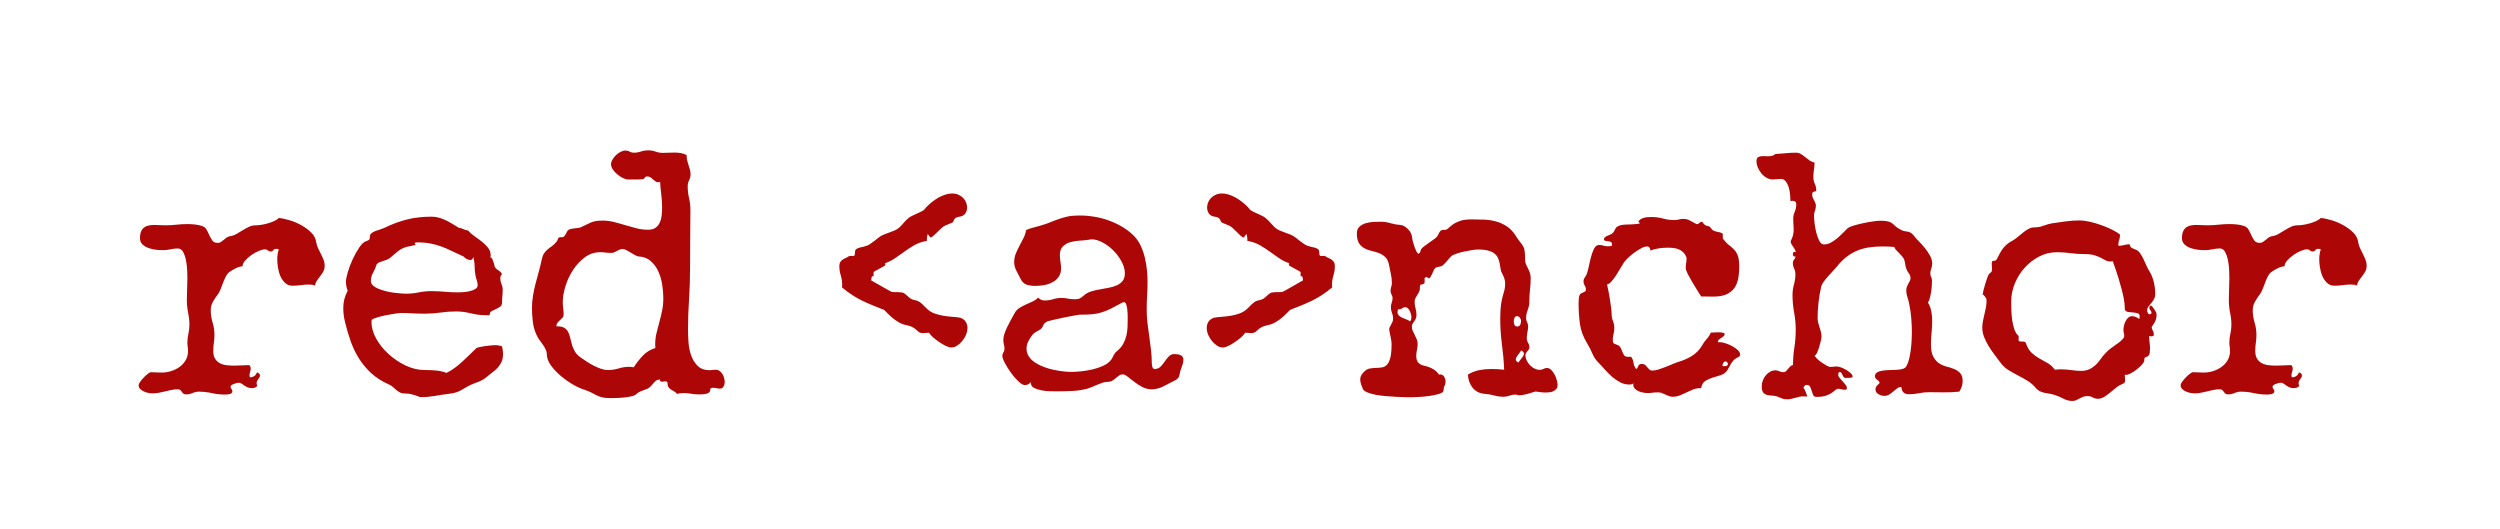 <svg version="1.1" viewBox="0.0 0.0 961.625 203.504" fill="none" stroke="none" stroke-linecap="square" stroke-miterlimit="10" xmlns:xlink="http://www.w3.org/1999/xlink" xmlns="http://www.w3.org/2000/svg"><clipPath id="p.0"><path d="m0 0l961.625 0l0 203.504l-961.625 0l0 -203.504z" clip-rule="nonzero"/></clipPath><g clip-path="url(#p.0)"><path fill="#000000" fill-opacity="0.0" d="m0 0l961.625 0l0 203.504l-961.625 0z" fill-rule="evenodd"/><path fill="#000000" fill-opacity="0.0" d="m0 0l961.638 0l0 203.496l-961.638 0z" fill-rule="evenodd"/><path fill="#ad0606" d="m124.879 102.217q0 1.312 -0.531 2.219q-0.516 0.906 -1.141 1.734q-0.609 0.812 -1.234 1.656q-0.609 0.844 -0.812 2.016q-0.578 -0.266 -1.203 -0.328q-0.609 -0.062 -1.266 -0.062q-1.562 0 -3.094 0.234q-1.531 0.219 -3.031 0.219q-1.75 0 -2.891 -1.062q-1.141 -1.078 -1.828 -2.641q-0.672 -1.562 -0.938 -3.359q-0.266 -1.797 -0.266 -3.219q0 -1.828 0.594 -3.719q-0.531 -0.188 -0.922 -0.188q-0.844 0 -1.203 0.516q-0.359 0.516 -1.0 0.516q-0.594 0 -1.047 -0.422q-0.453 -0.422 -1.109 -0.422q-0.969 0 -2.438 0.625q-1.469 0.609 -2.844 1.594q-1.359 0.969 -2.375 2.109q-1.0 1.141 -1.0 2.188q-1.359 0.125 -2.578 0.75q-1.203 0.609 -2.297 1.328q-0.859 0.531 -1.453 1.641q-0.578 1.094 -1.062 2.375q-0.484 1.266 -0.984 2.562q-0.484 1.297 -1.125 2.156q-1.109 1.422 -1.922 2.891q-0.812 1.469 -0.812 3.281q0 2.281 0.703 4.625q0.719 2.344 0.719 4.75q0 1.562 -0.234 3.125q-0.219 1.562 -0.219 3.062q0 1.828 0.656 2.938q0.656 1.109 1.75 1.734q1.109 0.609 2.547 0.812q1.438 0.188 2.922 0.188q1.641 0 3.156 -0.094q1.531 -0.109 2.844 -0.109q0.453 0.531 0.516 0.984q0.062 0.453 -0.031 0.938q-0.094 0.484 -0.266 0.984q-0.156 0.484 -0.156 1.141q0 0.25 0.125 0.641q0.984 0 1.688 -0.453q0.719 -0.453 1.047 -1.438q0.453 0.141 0.812 0.406q0.359 0.25 0.359 0.766q0 0.391 -0.203 0.75q-0.188 0.359 -0.453 0.688q-0.25 0.328 -0.453 0.688q-0.188 0.359 -0.188 0.812q0 0.266 0.062 0.562q0.062 0.281 0.203 0.484q-0.328 0.516 -0.922 0.719q-0.578 0.188 -1.172 0.188q-1.031 0 -1.719 -0.328q-0.688 -0.328 -1.25 -0.719q-0.547 -0.391 -1.0 -0.703q-0.453 -0.328 -1.109 -0.328q-0.25 0 -0.781 0.125q-0.516 0.125 -1.047 0.328q-0.516 0.188 -0.906 0.484q-0.391 0.297 -0.391 0.547q0 0.531 0.359 0.922q0.359 0.391 0.359 0.906q0 0.453 -0.328 0.703q-0.328 0.266 -0.781 0.359q-0.453 0.109 -0.938 0.141q-0.484 0.031 -0.812 0.031q-2.547 0 -5.062 -0.562q-2.5 -0.547 -5.031 -0.547q-1.172 0 -2.344 0.516q-1.172 0.531 -2.469 0.531q-0.719 0 -1.078 -0.297q-0.359 -0.297 -0.625 -0.688q-0.25 -0.391 -0.578 -0.688q-0.328 -0.281 -0.984 -0.281q-1.234 0 -2.438 0.25q-1.203 0.266 -2.406 0.562q-1.203 0.297 -2.406 0.516q-1.203 0.234 -2.453 0.234q-0.641 0 -1.562 -0.172q-0.906 -0.156 -1.75 -0.547q-0.844 -0.391 -1.438 -0.969q-0.578 -0.594 -0.578 -1.438q0 -0.516 0.609 -1.359q0.625 -0.859 1.406 -1.672q0.781 -0.812 1.562 -1.391q0.781 -0.594 1.172 -0.594q1.047 0 2.047 0.078q1.016 0.062 2.125 0.062q1.75 0 3.531 -0.547q1.797 -0.562 3.266 -1.609q1.469 -1.047 2.375 -2.609q0.906 -1.562 0.906 -3.516q0 -0.844 -0.125 -1.656q-0.125 -0.812 -0.125 -1.656q0 -1.688 0.391 -3.375q0.391 -1.703 0.391 -3.391q0 -2.281 -0.5 -4.656q-0.484 -2.375 -0.484 -4.797q0 -2.141 0.094 -4.25q0.109 -2.125 0.109 -4.266q0 -0.984 -0.078 -2.875q-0.062 -1.891 -0.422 -3.766q-0.344 -1.891 -1.094 -3.328q-0.75 -1.438 -2.062 -1.438q-1.422 0 -2.859 0.328q-1.438 0.328 -2.922 0.328q-1.109 0 -2.609 -0.156q-1.5 -0.172 -2.875 -0.656q-1.359 -0.484 -2.344 -1.391q-0.969 -0.922 -0.969 -2.422q0 -1.625 0.453 -2.625q0.453 -1.016 1.203 -1.531q0.75 -0.531 1.75 -0.719q1.016 -0.203 2.188 -0.203q1.047 0 2.156 0.078q1.109 0.062 2.141 0.062q2.094 0 4.141 -0.234q2.047 -0.234 4.141 -0.234q1.422 0 2.859 0.141q1.438 0.125 2.797 0.578q1.234 0.391 1.812 1.469q0.594 1.078 1.078 2.188q0.5 1.094 1.141 1.984q0.656 0.875 2.094 0.875q0.641 0 1.188 -0.359q0.562 -0.359 1.078 -0.812q0.531 -0.453 1.047 -0.844q0.531 -0.391 1.234 -0.531q1.438 -0.188 2.641 -0.906q1.203 -0.719 2.375 -1.422q1.172 -0.719 2.375 -1.297q1.203 -0.594 2.641 -0.594q0.844 0 2.109 -0.188q1.281 -0.203 2.547 -0.562q1.266 -0.359 2.406 -0.875q1.141 -0.531 1.797 -1.188q1.75 0.141 4.125 0.859q2.375 0.703 4.547 1.922q2.188 1.203 3.812 2.828q1.641 1.625 1.891 3.641q0.203 1.234 0.719 2.344q0.531 1.109 1.078 2.188q0.547 1.062 1.0 2.203q0.469 1.141 0.469 2.375zm68.617 33.922q0 1.766 -0.562 3.0q-0.547 1.234 -1.422 2.219q-0.875 0.969 -2.016 1.812q-1.141 0.844 -2.312 1.828q-0.922 0.781 -1.641 1.172q-0.703 0.391 -1.391 0.656q-0.688 0.25 -1.438 0.516q-0.75 0.266 -1.719 0.719q-1.297 0.641 -2.188 1.203q-0.875 0.547 -1.75 1.0q-0.875 0.453 -1.922 0.75q-1.047 0.297 -2.609 0.484q-2.594 0.328 -5.234 0.781q-2.641 0.469 -5.25 0.469q-0.516 0 -1.078 -0.234q-0.547 -0.234 -1.266 -0.469q-0.703 -0.219 -1.594 -0.453q-0.875 -0.219 -2.109 -0.219q-1.297 0 -2.078 -0.391q-0.781 -0.391 -1.406 -0.906q-0.625 -0.516 -1.281 -1.141q-0.641 -0.625 -1.688 -1.078q-3.906 -1.75 -6.641 -4.219q-2.734 -2.484 -4.688 -5.547q-1.953 -3.062 -3.25 -6.641q-1.297 -3.578 -2.219 -7.484q-0.703 -2.734 -0.703 -5.469q0 -3.578 1.688 -6.641q-0.656 -1.828 -0.656 -3.516q0 -1.234 0.719 -3.672q0.719 -2.453 1.859 -4.922q1.141 -2.469 2.469 -4.453q1.344 -1.984 2.516 -2.453q0.906 -0.312 1.266 -0.547q0.359 -0.234 0.359 -1.266q0 -0.781 0.609 -1.297q0.625 -0.531 1.5 -0.859q0.875 -0.328 1.75 -0.578q0.891 -0.266 1.469 -0.531q2.422 -1.172 4.594 -1.984q2.188 -0.812 4.359 -1.359q2.188 -0.562 4.531 -0.812q2.344 -0.266 5.016 -0.266q1.422 0 2.781 0.391q1.375 0.391 2.641 1.016q1.281 0.609 2.516 1.359q1.234 0.75 2.406 1.469l-0.062 0q0.984 0.125 1.859 0.547q0.875 0.422 1.859 0.562q0.906 1.109 2.359 2.125q1.469 1.0 2.875 2.109q1.406 1.094 2.406 2.375q1.016 1.266 1.016 2.891q0 0.266 -0.031 0.531q-0.031 0.25 -0.109 0.578l0.266 -0.328q0.266 0.203 0.484 0.656q0.234 0.453 0.422 1.016q0.203 0.547 0.328 1.109q0.141 0.547 0.203 0.859q0.516 0.859 1.391 1.375q0.891 0.516 1.406 1.438q-0.656 0.641 -0.656 1.688q0 1.109 0.453 2.188q0.469 1.062 0.469 2.172q0 1.297 -0.141 2.516q-0.125 1.203 -0.125 2.5q0 0.969 -0.75 1.5q-0.75 0.516 -1.625 0.906q-0.875 0.391 -1.594 0.781q-0.719 0.391 -0.719 1.109q0 0.516 -0.625 0.484q-0.609 -0.031 -1.0 -0.031q-2.875 0 -5.703 -0.719q-2.828 -0.719 -5.625 -0.719q-3.062 0 -6.062 0.438q-2.984 0.422 -6.047 0.422q-2.281 0 -4.531 -0.125q-2.25 -0.141 -4.516 -0.141q-0.594 0 -2.219 0.234q-1.625 0.219 -3.422 0.578q-1.781 0.359 -3.422 0.844q-1.625 0.484 -2.266 0.953q-0.078 0.312 -0.078 0.906q0 3.062 1.797 6.312q1.797 3.25 4.719 5.922q2.938 2.672 6.578 4.438q3.641 1.75 7.359 1.75q2.141 0 4.25 0.172q2.125 0.156 4.141 0.938q1.766 -0.844 3.219 -1.953q1.469 -1.109 2.828 -2.344q1.375 -1.234 2.672 -2.531q1.312 -1.312 2.672 -2.609q0.266 -0.266 1.266 -0.484q1.016 -0.234 2.188 -0.391q1.172 -0.172 2.25 -0.266q1.078 -0.094 1.469 -0.094q1.5 0 2.797 0.453q0.391 1.5 0.391 2.922zm-9.766 -26.422q0 -0.984 -0.328 -1.891q-0.328 -0.922 -0.516 -1.891q-0.328 -1.828 -0.328 -3.547q0 -1.734 -0.516 -3.484l-0.078 0q0 0.391 -0.266 0.75q-0.25 0.359 -0.703 0.359q-0.781 0 -1.5 -0.391q-0.719 -0.391 -1.234 -0.984q-2.469 -1.109 -4.469 -2.078q-1.984 -0.984 -3.969 -1.719q-1.984 -0.75 -4.234 -1.172q-2.234 -0.438 -5.172 -0.438q-0.25 0 -0.484 0.047q-0.234 0.031 -0.422 0.219l0.328 0.719l-0.531 0.125q-1.75 0.328 -2.891 0.625q-1.141 0.297 -2.062 0.812q-0.906 0.516 -1.781 1.266q-0.875 0.75 -2.25 1.922q-0.641 0.594 -1.391 0.891q-0.75 0.281 -1.5 0.516q-0.75 0.219 -1.438 0.484q-0.672 0.266 -1.141 0.844q-0.453 1.625 -1.328 3.156q-0.875 1.531 -0.875 3.219q0 0.984 0.812 1.734q0.812 0.75 2.078 1.266q1.266 0.516 2.797 0.906q1.531 0.391 3.031 0.594q1.5 0.188 2.766 0.297q1.266 0.094 1.984 0.094q2.484 0 4.891 -0.484q2.406 -0.5 4.875 -0.5q2.547 0 5.078 0.234q2.547 0.234 5.078 0.234q0.656 0 1.953 -0.062q1.312 -0.078 2.578 -0.359q1.266 -0.297 2.203 -0.844q0.953 -0.562 0.953 -1.469zm95.039 37.234q0 0.844 -0.422 1.688q-0.422 0.844 -1.391 0.844q-0.719 0 -1.312 -0.156q-0.578 -0.156 -1.297 -0.156q-1.047 0 -1.078 0.391q-0.031 0.375 -0.156 0.859q-0.125 0.5 -0.953 0.891q-0.812 0.391 -3.406 0.391q-1.5 0 -2.969 -0.266q-1.453 -0.25 -2.953 -0.25q-1.109 0 -2.406 0.312q-0.531 -0.641 -1.156 -0.969q-0.609 -0.328 -1.172 -0.688q-0.547 -0.359 -0.938 -0.875q-0.391 -0.516 -0.391 -1.562q0 -0.719 -0.906 -0.719q-0.328 0 -0.625 0.078q-0.281 0.062 -0.609 0.062q-0.328 0 -0.562 -0.156q-0.219 -0.172 -0.219 -0.5q0 -0.125 0.062 -0.203q-1.375 0.078 -2.094 0.922q-0.703 0.844 -1.547 1.75q-0.594 0.594 -1.25 0.891q-0.641 0.281 -1.328 0.5q-0.688 0.234 -1.438 0.562q-0.75 0.328 -1.453 0.984q-0.594 0.578 -1.969 0.875q-1.359 0.297 -2.891 0.453q-1.531 0.156 -3.0 0.188q-1.453 0.047 -2.297 0.047q-1.953 0 -3.172 -0.328q-1.203 -0.328 -2.141 -0.828q-0.938 -0.484 -1.984 -1.031q-1.047 -0.547 -2.672 -1.078q-1.75 -0.516 -4.234 -1.938q-2.469 -1.438 -4.719 -3.328q-2.25 -1.891 -3.812 -4.062q-1.562 -2.188 -1.562 -4.203q0 -0.922 -0.422 -1.859q-0.422 -0.938 -1.047 -1.812q-0.609 -0.891 -1.266 -1.766q-0.641 -0.875 -1.031 -1.656q-1.234 -2.484 -1.594 -5.219q-0.359 -2.734 -0.359 -5.469q0 -2.531 0.391 -4.844q0.391 -2.312 0.969 -4.562q0.594 -2.25 1.203 -4.453q0.625 -2.219 1.141 -4.625q0.328 -1.688 0.906 -2.562q0.594 -0.891 1.344 -1.531q0.75 -0.656 1.625 -1.234q0.875 -0.594 1.797 -1.703q0.391 -0.453 0.484 -0.812q0.094 -0.359 0.188 -0.578q0.109 -0.234 0.391 -0.328q0.297 -0.109 1.141 -0.109q0.531 0 0.812 -0.312q0.297 -0.328 0.562 -0.781q0.266 -0.469 0.484 -0.953q0.234 -0.484 0.625 -0.75q0.391 -0.266 0.969 -0.391q0.594 -0.125 1.234 -0.188q0.656 -0.078 1.266 -0.141q0.625 -0.062 1.156 -0.25q1.359 -0.594 2.234 -1.047q0.891 -0.453 1.703 -0.812q0.812 -0.359 1.844 -0.547q1.047 -0.203 2.734 -0.203q2.219 0 4.391 0.562q2.188 0.547 4.328 1.203q2.156 0.641 4.297 1.203q2.156 0.547 4.438 0.547q1.828 0 2.891 -0.781q1.078 -0.781 1.625 -2.016q0.562 -1.234 0.719 -2.734q0.172 -1.5 0.172 -2.938q0 -2.531 -0.328 -5.031q-0.328 -2.516 -0.453 -4.984l-0.594 0.25q-0.641 0 -1.172 -0.344q-0.516 -0.359 -0.969 -0.781q-0.453 -0.438 -0.984 -0.781q-0.516 -0.359 -1.172 -0.359q-0.703 0 -0.906 0.359q-0.188 0.344 -0.656 0.672q-0.703 0.062 -1.453 0.109q-0.75 0.031 -1.469 0.031l-2.859 0q-0.922 0 -2.062 -0.547q-1.141 -0.562 -2.188 -1.438q-1.031 -0.891 -1.719 -1.891q-0.672 -1.016 -0.672 -1.984q0 -0.859 0.547 -1.797q0.547 -0.938 1.359 -1.719q0.828 -0.781 1.797 -1.266q0.984 -0.5 1.891 -0.5q0.844 0 1.562 0.422q0.719 0.422 1.562 0.422q1.438 0 2.766 -0.453q1.328 -0.453 2.828 -0.453q1.5 0 2.828 0.484q1.344 0.484 2.844 0.484q1.109 0 2.234 -0.062q1.141 -0.062 2.25 -0.062q1.172 0 2.375 0.203q1.203 0.188 2.25 0.781l0 0.391q0 0.906 0.219 1.781q0.234 0.875 0.531 1.766q0.297 0.875 0.516 1.719q0.234 0.844 0.234 1.766q0 1.172 -0.562 2.25q-0.547 1.062 -0.547 2.297q0 2.281 0.516 4.531q0.531 2.25 0.531 4.516q0 5.734 -0.078 11.438q-0.062 5.688 -0.062 11.484q0 5.859 -0.391 11.625q-0.391 5.75 -0.391 11.609q0 2.156 0.188 4.859q0.203 2.703 1.047 5.078q0.859 2.375 2.516 4.0q1.656 1.625 4.594 1.625q0.578 0 1.125 -0.094q0.562 -0.094 1.141 -0.094q0.859 0 1.5 0.453q0.656 0.453 1.109 1.172q0.453 0.719 0.672 1.562q0.234 0.844 0.234 1.562zm-23.625 -32.297q0 -2.406 -0.422 -5.141q-0.422 -2.734 -1.5 -5.109q-1.078 -2.375 -2.938 -4.0q-1.844 -1.625 -4.641 -1.766q-0.594 -0.062 -1.406 -0.516q-0.812 -0.453 -1.656 -0.969q-0.844 -0.531 -1.656 -0.953q-0.812 -0.422 -1.469 -0.422q-0.594 0 -1.109 0.234q-0.516 0.219 -1.047 0.516q-0.516 0.297 -1.047 0.531q-0.516 0.219 -1.156 0.219q-1.109 0 -2.125 -0.125q-1.0 -0.141 -2.109 -0.141q-3.25 0 -5.891 1.953q-2.641 1.953 -4.531 4.859q-1.891 2.891 -2.938 6.25q-1.031 3.344 -1.031 6.141q0 1.172 0.156 2.344q0.172 1.172 0.172 2.344q0 0.781 -0.422 1.281q-0.422 0.484 -0.984 0.969q-0.547 0.484 -0.969 1.047q-0.422 0.547 -0.422 1.328l0.516 0q1.688 0 2.625 0.625q0.953 0.609 1.438 1.625q0.5 1.0 0.781 2.312q0.297 1.297 0.688 2.641q0.391 1.328 1.141 2.562q0.75 1.234 2.188 2.219q1.031 0.719 2.297 1.562q1.281 0.844 2.672 1.562q1.406 0.719 2.797 1.203q1.406 0.484 2.719 0.484q2.078 0 4.094 -0.609q2.016 -0.625 4.109 -0.625q0.781 0 1.688 0.188q1.5 -2.344 3.484 -4.453q1.984 -2.109 4.844 -2.969l-0.062 -1.422q0 -2.156 0.484 -4.203q0.5 -2.047 1.078 -4.188q0.594 -2.156 1.078 -4.438q0.484 -2.281 0.484 -4.953zm114.258 7.562q1.5 0.578 2.109 1.625q0.625 1.031 0.625 2.281q0 1.297 -0.562 2.641q-0.547 1.328 -1.469 2.438q-0.906 1.094 -2.016 1.781q-1.094 0.688 -2.141 0.688q-0.781 0 -1.984 -0.547q-1.203 -0.562 -2.484 -1.406q-1.266 -0.844 -2.406 -1.812q-1.141 -0.984 -1.719 -1.906l-0.516 0q-0.531 0 -0.984 0.078q-0.453 0.062 -0.969 0.062q-1.109 0 -2.094 -0.984q-1.031 -0.969 -1.859 -1.359q-0.812 -0.391 -1.625 -0.578q-0.812 -0.203 -1.625 -0.391q-0.812 -0.203 -1.859 -0.797q-1.625 -0.906 -3.062 -2.203q-1.422 -1.312 -2.656 -2.609q-2.609 -1.047 -4.625 -1.859q-2.016 -0.812 -3.875 -1.719q-1.859 -0.922 -3.688 -2.094q-1.812 -1.172 -4.031 -2.984l0.062 -0.984q0 -1.891 -0.547 -3.641q-0.547 -1.766 -0.547 -3.578q0 -0.984 0.344 -1.531q0.359 -0.562 0.906 -0.953q0.562 -0.391 1.25 -0.672q0.688 -0.297 1.328 -0.75l1.828 0q0.266 -0.266 0.297 -0.656q0.031 -0.391 0.062 -0.781q0.031 -0.391 0.125 -0.75q0.109 -0.359 0.5 -0.547q0.641 -0.391 1.297 -0.516q0.656 -0.141 1.328 -0.297q0.688 -0.172 1.406 -0.422q0.719 -0.266 1.562 -0.922q0.719 -0.516 1.469 -1.062q0.75 -0.562 1.531 -1.219q0.844 -0.641 1.875 -1.062q1.047 -0.422 2.078 -0.781q1.047 -0.359 2.062 -0.781q1.016 -0.422 1.859 -1.203q0.719 -0.656 1.234 -1.266q0.516 -0.625 1.031 -1.172q0.531 -0.562 1.141 -1.078q0.625 -0.531 1.609 -0.984q1.688 -0.781 2.594 -1.203q0.922 -0.422 1.344 -0.672q0.422 -0.266 0.578 -0.422q0.172 -0.172 0.297 -0.359q0.125 -0.203 0.453 -0.562q0.328 -0.359 1.109 -1.078q2.672 -2.344 4.906 -3.281q2.25 -0.953 4.016 -0.953q1.359 0 2.438 0.5q1.078 0.484 1.828 1.266q0.75 0.781 1.094 1.766q0.359 0.969 0.359 1.875q0 1.312 -0.719 2.328q-0.703 1.0 -2.203 1.188q-0.984 0.125 -1.438 0.453q-0.453 0.328 -0.656 0.688q-0.188 0.359 -0.281 0.688q-0.094 0.328 -0.422 0.453q-0.719 0.328 -1.406 0.594q-0.688 0.25 -1.391 0.578q-0.594 0.266 -1.344 0.953q-0.75 0.672 -1.531 1.453q-0.781 0.781 -1.5 1.438q-0.703 0.641 -1.172 0.719q-0.062 0 -0.188 -0.156q-0.125 -0.172 -0.297 -0.438q-0.156 -0.266 -0.328 -0.453q-0.156 -0.203 -0.219 -0.203q-0.141 0 -0.203 0.391q-0.062 0.391 -0.125 0.828q-0.062 0.422 -0.062 0.844q0 0.422 0 0.484l-0.984 0.188q-2.281 0.531 -4.141 1.641q-1.844 1.094 -3.609 2.375q-1.75 1.266 -3.516 2.469q-1.75 1.203 -3.828 1.922l0.125 0.781q0 0.062 -0.719 0.453q-0.719 0.391 -1.531 0.844q-0.812 0.453 -1.531 0.844q-0.719 0.391 -0.719 0.469q0 1.094 -0.031 1.422q-0.031 0.328 -0.156 0.328q-0.062 0 -0.141 -0.094q-0.062 -0.094 -0.188 -0.094q-0.125 0 -0.234 0.328q-0.094 0.312 -0.219 1.297q0.062 0.062 1.297 0.75q1.234 0.672 2.703 1.531q1.469 0.844 2.703 1.531q1.234 0.672 1.375 0.672q0.312 0.062 1.031 0.062l1.312 0q1.562 0 2.203 0.391q0.656 0.391 1.172 0.922q0.531 0.516 1.266 1.078q0.75 0.547 2.516 0.875q0.453 0.125 1.0 0.484q0.562 0.359 1.078 0.844q0.531 0.484 1.016 1.016q0.484 0.516 0.875 0.844q1.234 1.172 2.891 1.766q1.672 0.578 3.422 0.875q1.766 0.281 3.422 0.391q1.656 0.094 3.031 0.359zm85.797 16.141q0 1.109 -0.391 2.094q-0.391 0.969 -0.719 2.0q-0.25 0.922 -0.359 1.516q-0.094 0.578 -0.297 1.0q-0.188 0.422 -0.609 0.781q-0.422 0.359 -1.328 0.812q-1.953 1.047 -4.141 2.125q-2.172 1.062 -4.391 1.062q-1.891 0 -3.547 -0.875q-1.656 -0.875 -3.062 -1.953q-1.406 -1.078 -2.547 -1.984q-1.125 -0.922 -1.906 -0.922q-0.859 0 -1.484 0.469q-0.609 0.453 -1.234 0.969q-0.609 0.516 -1.359 0.984q-0.75 0.453 -1.859 0.453q-0.906 0 -1.891 0.328q-0.969 0.312 -1.953 0.75q-0.969 0.422 -1.984 0.844q-1.0 0.422 -1.844 0.672q-2.938 0.781 -5.906 0.906q-2.953 0.141 -5.953 0.141q-0.781 0 -2.406 -0.031q-1.625 -0.031 -3.281 -0.328q-1.656 -0.297 -2.938 -0.938q-1.266 -0.656 -1.266 -1.828q0 -0.266 0.062 -0.453q-0.453 0.516 -1.047 0.844q-0.578 0.328 -1.297 0.328q-1.031 0 -2.531 -1.422q-1.5 -1.438 -2.875 -3.328q-1.359 -1.891 -2.344 -3.75q-0.969 -1.859 -0.969 -2.766q0 -0.719 0.422 -1.297q0.422 -0.594 0.422 -1.312q0 -0.906 -0.234 -1.719q-0.219 -0.812 -0.219 -1.719q0 -1.172 0.453 -2.5q0.453 -1.344 1.109 -2.672q0.656 -1.344 1.359 -2.609q0.719 -1.281 1.312 -2.375q0.641 -1.312 1.812 -2.094q1.172 -0.781 2.469 -1.359q1.312 -0.594 2.609 -1.172q1.312 -0.594 2.281 -1.562q0.984 1.109 2.547 1.109q1.625 0 3.188 -0.484q1.562 -0.5 3.188 -0.5q1.297 0 2.5 0.266q1.219 0.25 2.516 0.25q1.438 0 2.109 -0.344q0.688 -0.359 1.734 -1.281q1.031 -0.906 2.625 -1.391q1.609 -0.5 3.328 -0.781q1.719 -0.297 3.438 -0.625q1.734 -0.328 3.094 -0.938q1.375 -0.625 2.219 -1.688q0.859 -1.078 0.859 -2.969q0 -2.094 -1.219 -4.391q-1.203 -2.312 -3.094 -4.234q-1.875 -1.922 -4.156 -3.156q-2.281 -1.25 -4.359 -1.25q-0.266 0 -0.531 0.078q-0.25 0.062 -0.453 0.062q-1.562 0.25 -3.516 0.359q-1.953 0.094 -3.641 0.578q-1.688 0.484 -2.859 1.625q-1.172 1.141 -1.172 3.359q0 1.297 0.219 2.578q0.234 1.266 0.234 2.562q0 1.953 -0.953 3.266q-0.938 1.297 -2.406 2.078q-1.469 0.781 -3.234 1.078q-1.75 0.281 -3.375 0.281q-1.953 0 -3.391 -0.516q-1.422 -0.516 -2.328 -2.406q-0.719 -1.375 -1.531 -2.969q-0.812 -1.594 -0.812 -3.219q0 -1.766 0.609 -3.281q0.625 -1.531 1.406 -3.0q0.781 -1.469 1.531 -2.922q0.75 -1.469 1.062 -3.172q0.469 -0.25 1.281 -0.516q0.812 -0.266 1.75 -0.516q0.953 -0.266 1.828 -0.484q0.875 -0.234 1.469 -0.438q1.562 -0.453 3.016 -1.062q1.469 -0.625 3.0 -1.141q1.531 -0.531 3.062 -0.922q1.531 -0.391 3.156 -0.453l2.016 -0.062q2.797 0 5.719 0.484q2.938 0.484 5.734 1.531q2.812 1.047 5.312 2.578q2.5 1.531 4.453 3.609q1.438 1.562 2.375 3.688q0.953 2.109 1.5 4.453q0.562 2.344 0.781 4.719q0.234 2.375 0.234 4.391q0 2.734 -0.172 5.375q-0.156 2.641 -0.156 5.375q0 2.594 0.297 5.172q0.297 2.562 0.688 5.141q0.391 2.578 0.672 5.156q0.297 2.562 0.297 5.094q0.125 1.562 0.422 1.922q0.297 0.359 0.625 0.359q1.422 0 2.297 -0.875q0.891 -0.875 1.594 -1.953q0.719 -1.078 1.562 -1.984q0.859 -0.922 2.156 -0.922q0.594 0 1.203 0.078q0.625 0.062 1.141 0.297q0.516 0.219 0.844 0.641q0.328 0.422 0.328 1.141zm-21.422 -16.219q0 -0.391 -0.031 -1.359q-0.031 -0.984 -0.156 -1.984q-0.125 -1.016 -0.422 -1.797q-0.297 -0.781 -0.875 -0.781q-0.141 0 -0.344 0.109q-0.188 0.094 -0.312 0.094q-2.469 1.359 -4.234 2.25q-1.75 0.875 -3.484 1.438q-1.719 0.547 -3.672 0.75q-1.953 0.188 -4.891 0.188q-0.391 0 -2.156 0.328q-1.75 0.312 -3.828 0.734q-2.078 0.422 -3.906 0.859q-1.828 0.422 -2.281 0.547q-0.844 0.328 -1.203 0.656q-0.359 0.312 -0.562 0.703q-0.188 0.391 -0.391 0.828q-0.188 0.422 -0.703 0.875q-0.656 0.516 -1.406 0.844q-0.75 0.328 -1.391 0.969q-0.984 0.984 -1.828 2.578q-0.844 1.594 -0.844 3.031q0 1.75 0.906 3.125q0.906 1.359 2.406 2.344q1.5 0.969 3.391 1.688q1.891 0.719 3.812 1.109q1.922 0.391 3.703 0.594q1.797 0.188 3.094 0.188q1.562 0 3.703 -0.219q2.156 -0.234 4.297 -0.719q2.156 -0.5 4.047 -1.344q1.891 -0.844 3.0 -2.141q0.453 -0.531 0.641 -0.953q0.203 -0.422 0.422 -0.844q0.234 -0.422 0.516 -0.875q0.297 -0.453 0.953 -0.984q1.5 -1.234 2.312 -2.734q0.812 -1.5 1.203 -3.125q0.391 -1.625 0.453 -3.375q0.062 -1.766 0.062 -3.594zm33.138 0.078q1.375 -0.266 3.031 -0.359q1.656 -0.109 3.406 -0.391q1.766 -0.297 3.391 -0.875q1.641 -0.594 2.938 -1.766q0.391 -0.328 0.875 -0.844q0.484 -0.531 1.0 -1.016q0.531 -0.484 1.047 -0.844q0.531 -0.359 1.047 -0.484q1.766 -0.328 2.5 -0.875q0.75 -0.562 1.266 -1.078q0.531 -0.531 1.172 -0.922q0.656 -0.391 2.219 -0.391l1.312 0q0.719 0 1.031 -0.062q0.141 0 1.375 -0.672q1.234 -0.688 2.703 -1.531q1.469 -0.859 2.672 -1.531q1.203 -0.688 1.328 -0.75q-0.125 -0.984 -0.234 -1.297q-0.094 -0.328 -0.219 -0.328q-0.125 0 -0.203 0.094q-0.062 0.094 -0.125 0.094q-0.125 0 -0.156 -0.328q-0.031 -0.328 -0.031 -1.422q0 -0.078 -0.719 -0.469q-0.719 -0.391 -1.531 -0.844q-0.812 -0.453 -1.531 -0.844q-0.719 -0.391 -0.719 -0.453l0.125 -0.781q-2.078 -0.719 -3.844 -1.922q-1.75 -1.203 -3.516 -2.469q-1.75 -1.281 -3.609 -2.375q-1.844 -1.109 -4.125 -1.641l-0.984 -0.188q0 -0.062 0 -0.484q0 -0.422 -0.062 -0.844q-0.062 -0.438 -0.125 -0.828q-0.062 -0.391 -0.203 -0.391q-0.125 0 -0.266 0.203q-0.125 0.188 -0.297 0.453q-0.156 0.266 -0.281 0.438q-0.125 0.156 -0.188 0.156q-0.531 -0.078 -1.219 -0.719q-0.672 -0.656 -1.453 -1.438q-0.781 -0.781 -1.531 -1.453q-0.75 -0.688 -1.344 -0.953q-0.703 -0.328 -1.391 -0.578q-0.688 -0.266 -1.406 -0.594q-0.328 -0.125 -0.422 -0.453q-0.094 -0.328 -0.297 -0.688q-0.188 -0.359 -0.641 -0.688q-0.453 -0.328 -1.438 -0.453q-1.5 -0.188 -2.219 -1.188q-0.703 -1.016 -0.703 -2.328q0 -0.906 0.344 -1.875q0.359 -0.984 1.109 -1.766q0.75 -0.781 1.828 -1.266q1.078 -0.5 2.438 -0.5q1.766 0 4.0 0.953q2.25 0.938 4.922 3.281q0.781 0.719 1.109 1.078q0.328 0.359 0.453 0.562q0.125 0.188 0.281 0.359q0.172 0.156 0.594 0.422q0.422 0.25 1.328 0.672q0.922 0.422 2.609 1.203q0.984 0.453 1.594 0.984q0.625 0.516 1.141 1.078q0.531 0.547 1.047 1.172q0.516 0.609 1.234 1.266q0.844 0.781 1.859 1.203q1.016 0.422 2.047 0.781q1.047 0.359 2.078 0.781q1.047 0.422 1.891 1.062q0.781 0.656 1.531 1.219q0.75 0.547 1.469 1.062q0.844 0.656 1.562 0.922q0.719 0.25 1.391 0.422q0.688 0.156 1.312 0.297q0.625 0.125 1.328 0.516q0.391 0.188 0.484 0.547q0.109 0.359 0.141 0.75q0.031 0.391 0.062 0.781q0.031 0.391 0.297 0.656l1.828 0q0.641 0.453 1.328 0.75q0.688 0.281 1.234 0.672q0.562 0.391 0.906 0.953q0.359 0.547 0.359 1.531q0 1.812 -0.547 3.578q-0.547 1.75 -0.547 3.641l0.062 0.984q-2.219 1.812 -4.047 2.984q-1.812 1.172 -3.672 2.094q-1.859 0.906 -3.875 1.719q-2.016 0.812 -4.625 1.859q-1.234 1.297 -2.672 2.609q-1.422 1.297 -3.047 2.203q-1.047 0.594 -1.859 0.797q-0.812 0.188 -1.625 0.391q-0.812 0.188 -1.641 0.578q-0.812 0.391 -1.844 1.359q-0.984 0.984 -2.094 0.984q-0.516 0 -0.969 -0.062q-0.453 -0.078 -0.984 -0.078l-0.516 0q-0.578 0.922 -1.719 1.906q-1.141 0.969 -2.422 1.812q-1.266 0.844 -2.469 1.406q-1.203 0.547 -1.984 0.547q-1.109 0 -2.188 -0.688q-1.062 -0.688 -1.984 -1.781q-0.906 -1.109 -1.469 -2.438q-0.547 -1.344 -0.547 -2.641q0 -1.25 0.609 -2.281q0.625 -1.047 2.125 -1.625zm132.219 25.844q0 0.906 -0.453 1.5q-0.453 0.578 -1.141 0.906q-0.672 0.328 -1.5 0.422q-0.812 0.094 -1.516 0.094q-0.984 0 -1.969 -0.141q-0.969 -0.125 -1.938 -0.25q-1.312 0.453 -3.109 0.938q-1.781 0.5 -3.203 0.5q-0.391 0 -0.75 -0.141q-0.359 -0.125 -0.688 -0.125q-1.109 0 -2.25 0.422q-1.141 0.422 -2.25 0.422q-1.875 0 -3.609 -0.484q-1.719 -0.484 -3.609 -0.625q-3.062 -0.25 -4.719 -2.359q-1.656 -2.125 -1.797 -5.047q2.016 -1.25 4.266 -1.703q2.25 -0.453 4.531 -0.453q1.297 0 2.562 0.062q1.281 0.062 2.578 0.203q-0.203 -4.891 -0.859 -9.766q-0.641 -4.891 -0.641 -9.828q0 -1.703 0.094 -3.391q0.109 -1.688 0.422 -3.391q0.328 -1.688 0.844 -3.344q0.531 -1.672 0.531 -3.359q0 -1.109 -0.328 -2.047q-0.328 -0.953 -0.844 -1.922q-0.453 -0.781 -0.594 -1.75q-0.125 -0.984 -0.328 -1.984q-0.188 -1.016 -0.578 -1.984q-0.391 -0.984 -1.266 -1.766q-0.875 -0.781 -2.438 -1.234q-1.562 -0.469 -4.109 -0.469q-0.781 0 -2.312 0.234q-1.531 0.234 -3.125 0.594q-1.594 0.344 -3.0 0.844q-1.391 0.484 -1.906 1.0q-0.328 0.328 -0.828 0.922q-0.484 0.578 -1.047 1.203q-0.547 0.609 -1.062 1.109q-0.516 0.484 -0.906 0.547q-0.984 0.188 -1.469 0.328q-0.484 0.125 -0.781 0.391q-0.297 0.25 -0.5 0.75q-0.188 0.484 -0.641 1.391q-0.125 0.266 -0.516 1.016q-0.391 0.75 -0.781 0.75q-0.328 0 -0.469 -0.266q-0.125 -0.266 -0.453 -0.266q-0.125 0 -0.359 0.172q-0.219 0.156 -0.344 0.297l0 1.812q-0.469 0.531 -0.828 0.562q-0.344 0.031 -0.578 0.094q-0.234 0.062 -0.328 0.328q-0.094 0.25 -0.094 1.234q0 0.719 -0.328 1.312q-0.328 0.578 -0.688 1.172q-0.359 0.578 -0.688 1.203q-0.312 0.609 -0.312 1.391q0 1.297 0.359 2.5q0.359 1.203 0.359 2.516q0 0.844 -0.266 1.438q-0.266 0.578 -0.625 1.062q-0.359 0.484 -0.625 0.953q-0.25 0.453 -0.25 1.094q0 0.922 0.359 1.672q0.359 0.75 0.75 1.531q0.391 0.781 0.75 1.625q0.359 0.844 0.359 1.812q0 1.109 -0.266 2.25q-0.266 1.141 -0.266 2.312q0 1.375 0.422 2.125q0.438 0.734 1.109 1.125q0.688 0.391 1.594 0.594q0.922 0.188 1.859 0.547q0.953 0.359 1.922 0.984q0.984 0.609 1.828 1.859l0.391 -0.078q1.109 0 1.625 0.922q0.516 0.906 0.516 1.891q0 0.906 -0.391 1.594q-0.391 0.672 -0.391 1.781q0 0.781 -1.688 1.297q-1.688 0.531 -3.844 0.812q-2.141 0.297 -4.141 0.391q-1.984 0.109 -2.625 0.109q-0.781 0 -2.375 -0.031q-1.594 -0.031 -3.594 -0.141q-1.984 -0.094 -4.141 -0.297q-2.141 -0.188 -3.969 -0.547q-1.812 -0.359 -3.078 -0.922q-1.266 -0.547 -1.594 -1.312q-0.328 -0.781 -0.656 -1.719q-0.328 -0.953 -0.328 -1.875q0 -0.969 0.484 -1.75q0.5 -0.781 1.219 -1.438q0.969 -0.906 2.141 -1.062q1.172 -0.172 2.312 -0.203q1.141 -0.031 2.203 -0.188q1.078 -0.172 1.891 -1.016q0.828 -0.844 1.312 -2.672q0.484 -1.828 0.484 -5.141q0 -0.844 -0.141 -1.719q-0.125 -0.891 -0.328 -1.703q-0.188 -0.812 -0.312 -1.453q-0.125 -0.656 -0.125 -0.984q0 -0.391 0.219 -0.844q0.234 -0.453 0.516 -0.938q0.297 -0.5 0.531 -1.078q0.234 -0.594 0.234 -1.312q0 -1.109 -0.438 -2.141q-0.422 -1.047 -0.422 -2.156q0 -0.906 0.328 -1.75q0.328 -0.844 0.328 -1.766q0 -0.719 -0.391 -1.359q-0.391 -0.656 -0.391 -1.438q0 -0.719 0.25 -1.469q0.266 -0.75 0.266 -1.531q0 -1.688 -0.391 -3.469q-0.391 -1.797 -0.703 -3.484q-0.391 -2.031 -1.469 -3.031q-1.078 -1.016 -2.453 -1.531q-1.359 -0.516 -2.859 -0.844q-1.5 -0.328 -2.734 -1.016q-1.234 -0.688 -2.047 -1.953q-0.812 -1.266 -0.812 -3.734q0 -1.703 1.0 -2.609q1.016 -0.906 2.438 -1.328q1.438 -0.438 3.031 -0.5q1.609 -0.062 2.781 -0.062q1.875 0 3.734 0.562q1.859 0.547 3.75 0.672q0.844 0.062 1.625 0.562q0.781 0.484 1.422 1.172q0.656 0.672 1.047 1.531q0.391 0.844 0.453 1.688q0 0.391 0.266 1.406q0.266 1.0 0.625 2.047q0.359 1.031 0.781 1.859q0.422 0.812 0.875 0.812q0.391 -0.328 0.547 -0.75q0.172 -0.422 0.297 -0.812q0.062 -0.391 0.875 -1.047q0.812 -0.656 1.828 -1.359q1.016 -0.719 1.953 -1.375q0.938 -0.656 1.328 -1.047q0.391 -0.453 0.625 -0.938q0.234 -0.484 0.453 -0.906q0.234 -0.438 0.594 -0.688q0.359 -0.266 1.141 -0.266l0.312 0q0.719 0 1.375 -0.609q0.656 -0.625 1.688 -1.406q1.047 -0.781 2.734 -1.391q1.703 -0.625 4.5 -0.625q2.406 0 4.812 0.094q2.406 0.094 4.578 0.688q2.188 0.578 4.109 1.828q1.922 1.234 3.359 3.438q1.109 1.766 1.812 2.609q0.719 0.844 1.172 1.625q0.469 0.781 0.625 1.891q0.156 1.109 0.156 3.312q0 0.922 0.328 1.703q0.328 0.781 0.75 1.594q0.422 0.812 0.75 1.734q0.328 0.906 0.328 2.078q0 2.266 -0.266 4.516q-0.25 2.25 -0.25 4.531q0 1.625 -0.625 3.188q-0.625 1.562 -0.625 3.188q0 0.781 0.391 1.5q0.391 0.719 0.391 1.625q0 1.109 -0.266 2.25q-0.25 1.141 -0.25 2.25q0 1.031 0.484 1.812q0.5 0.781 0.5 1.766q0 0.516 -0.234 0.844q-0.234 0.328 -0.531 0.656q-0.281 0.312 -0.516 0.672q-0.219 0.359 -0.219 0.891q0 0.969 0.484 1.984q0.484 1.0 1.266 1.812q0.781 0.812 1.75 1.312q0.984 0.484 1.969 0.484q0.844 0 1.453 -0.359q0.625 -0.359 1.344 -0.359q0.906 0 1.656 0.75q0.75 0.75 1.297 1.797q0.562 1.031 0.844 2.141q0.297 1.109 0.297 1.828zm-14.062 -24.547q0 -0.656 -0.422 -1.266q-0.422 -0.625 -1.125 -0.625q-0.719 0 -0.984 0.688q-0.266 0.688 -0.266 1.266q0 0.719 0.266 1.375q0.266 0.641 1.047 0.641q0.641 0 1.0 -0.422q0.359 -0.422 0.484 -1.531l0 -0.125zm1.109 12.5q0 -0.453 -0.359 -0.75q-0.359 -0.297 -0.75 -0.484q-0.125 0.391 -0.453 0.781q-0.312 0.391 -0.641 0.844q-0.328 0.453 -0.625 0.906q-0.297 0.453 -0.297 0.922q0 0.516 0.328 0.781q0.328 0.25 0.781 0.453q0.062 -0.391 0.422 -0.781q0.359 -0.391 0.688 -0.844q0.328 -0.469 0.609 -0.891q0.297 -0.422 0.297 -0.938zm-43.281 -14.0q0 -0.453 -0.172 -1.094q-0.156 -0.656 -0.453 -1.281q-0.297 -0.625 -0.719 -1.047q-0.422 -0.422 -1.0 -0.422q-0.719 0 -1.25 0.422q-0.516 0.422 -1.297 0.422l-0.266 0q-0.188 0.719 -0.188 1.375l0.062 0.391l0.062 -0.203q0.203 0.719 0.781 1.109q0.594 0.391 1.266 0.688q0.688 0.297 1.406 0.562q0.719 0.25 1.234 0.703q0.531 -0.578 0.531 -1.625zm126.416 14.328q0 0.641 -0.484 0.906q-0.484 0.266 -0.938 0.516q-0.719 0.391 -1.172 0.922q-0.453 0.516 -0.844 1.141q-0.391 0.609 -0.719 1.297q-0.328 0.688 -0.719 1.266q-0.906 1.375 -2.516 1.891q-1.594 0.516 -3.156 0.984q-1.562 0.453 -2.828 1.266q-1.266 0.812 -1.594 2.766l-0.328 0q-1.5 0 -2.766 0.516q-1.266 0.516 -2.547 1.141q-1.266 0.625 -2.562 1.141q-1.297 0.516 -2.734 0.516q-0.781 0 -1.469 -0.266q-0.672 -0.25 -1.359 -0.578q-0.688 -0.328 -1.375 -0.594q-0.672 -0.25 -1.453 -0.25q-1.047 0 -2.031 0.125q-0.969 0.141 -1.953 0.141q-0.703 0 -1.688 -0.172q-0.969 -0.156 -1.828 -0.547q-0.844 -0.391 -1.438 -1.0q-0.578 -0.625 -0.578 -1.547q0 -0.312 0.062 -0.516q-0.312 0.328 -0.703 0.422q-0.391 0.094 -0.781 0.094q-1.953 0 -3.625 -0.875q-1.656 -0.875 -3.125 -2.141q-1.453 -1.281 -2.734 -2.734q-1.266 -1.469 -2.5 -2.703q-1.5 -1.5 -2.312 -3.453q-0.812 -1.953 -1.922 -3.781q-2.344 -3.766 -2.875 -7.641q-0.516 -3.875 -0.516 -8.109q0 -0.781 0.094 -1.781q0.109 -1.016 0.438 -1.469q0.25 -0.328 0.641 -0.484q0.391 -0.172 0.75 -0.328q0.359 -0.172 0.625 -0.359q0.266 -0.203 0.266 -0.594q0 -0.906 -0.469 -1.656q-0.453 -0.75 -0.453 -1.656q0 -0.656 0.297 -1.109q0.297 -0.453 0.625 -0.984q0.516 -0.844 0.938 -2.828q0.422 -1.984 0.906 -3.969q0.5 -1.984 1.234 -3.516q0.75 -1.531 2.0 -1.531q0.906 0 1.688 0.266q0.781 0.25 1.688 0.25q0.781 0 1.5 -0.188l0.062 -0.531q0 -0.781 -0.484 -0.969q-0.484 -0.203 -1.047 -0.266q-0.547 -0.062 -1.047 -0.156q-0.484 -0.094 -0.484 -0.688q0 -0.391 0.359 -0.672q0.359 -0.297 0.844 -0.531q0.5 -0.234 1.016 -0.422q0.516 -0.203 0.781 -0.391q0.656 -0.516 0.906 -1.0q0.266 -0.5 0.484 -0.953q0.234 -0.453 0.688 -0.781q0.469 -0.328 1.5 -0.594q0.922 -0.188 1.828 -0.219q0.906 -0.031 1.812 -0.062q0.922 -0.031 1.828 -0.094q0.922 -0.078 1.828 -0.328l-0.656 -0.656q0.328 -0.594 0.906 -0.938q0.594 -0.359 1.344 -0.547q0.75 -0.203 1.5 -0.234q0.75 -0.047 1.328 -0.047q2.281 0 4.422 0.594q2.156 0.578 4.312 0.578q0.906 0 1.781 -0.219q0.875 -0.234 1.797 -0.234q1.359 0 2.562 0.688q1.203 0.688 2.312 1.266l0.266 0.062q0.578 0 0.969 -0.453q0.391 -0.453 0.781 -0.453q0.328 0 0.516 0.297q0.203 0.297 0.406 0.547q0.516 0.594 1.391 0.766q0.891 0.156 1.203 0.672q0.469 0.781 1.047 1.078q0.594 0.281 1.172 0.422q0.594 0.125 1.234 0.266q0.656 0.125 1.234 0.578l0 1.828q1.312 1.688 2.453 2.562q1.141 0.875 2.016 1.828q0.875 0.938 1.359 2.344q0.484 1.391 0.484 4.062q0 2.875 -0.484 5.031q-0.484 2.141 -1.688 3.609q-1.203 1.453 -3.219 2.203q-2.016 0.75 -5.016 0.688l-4.234 -0.062q-0.516 -0.859 -1.5 -2.375q-0.969 -1.531 -1.953 -3.188q-0.969 -1.672 -1.719 -3.125q-0.75 -1.469 -0.75 -2.25q0 -0.984 0.156 -1.953q0.172 -0.984 0.172 -1.953q-0.453 -1.25 -1.203 -2.031q-0.75 -0.781 -1.734 -1.203q-0.969 -0.422 -2.109 -0.547q-1.141 -0.125 -2.312 -0.125q-1.688 0 -3.359 0.266q-1.656 0.25 -3.219 0.828q0 -0.578 -0.297 -1.062q-0.281 -0.5 -1.0 -0.5q-0.922 0 -2.219 0.688q-1.297 0.688 -2.641 1.672q-1.328 0.969 -2.438 2.047q-1.109 1.062 -1.625 1.844q-0.453 0.656 -1.234 2.031q-0.781 1.359 -1.672 2.734q-0.875 1.359 -1.828 2.438q-0.938 1.078 -1.719 1.141q0.203 0.906 0.531 2.438q0.328 1.531 0.578 3.234q0.266 1.688 0.453 3.219q0.203 1.516 0.203 2.375q0 1.484 0.516 2.797q0.531 1.297 0.531 2.797q0 1.109 -0.297 2.219q-0.297 1.094 -0.297 2.203q0 0.984 0.297 1.312q0.297 0.312 1.203 0.578q1.047 0.328 1.469 1.109q0.422 0.781 0.703 1.594q0.297 0.812 0.719 1.406q0.422 0.578 1.531 0.578l0.328 0l0.781 -0.062q0.781 1.047 0.938 2.344q0.172 1.297 0.953 2.344q0.453 -0.062 0.578 -0.391q0.141 -0.328 0.266 -0.656q0.125 -0.328 0.422 -0.578q0.297 -0.266 1.078 -0.266q0.719 0 1.172 0.391q0.453 0.391 0.844 0.891q0.391 0.484 0.812 0.875q0.422 0.391 1.078 0.391q1.109 0 2.438 -0.422q1.344 -0.438 2.734 -0.984q1.406 -0.547 2.766 -1.125q1.375 -0.594 2.484 -0.922q2.656 -0.781 5.0 -2.281q2.344 -1.5 3.781 -3.969q0.719 -1.312 1.719 -2.406q1.016 -1.109 1.609 -2.484q0.641 0 1.297 -0.062q0.656 -0.062 1.359 -0.062q0.203 0 0.625 0q0.422 0 0.875 0.062q0.453 0.062 0.812 0.203q0.359 0.125 0.359 0.312q0 0.594 -0.422 0.953q-0.422 0.359 -0.906 0.656q-0.484 0.281 -0.875 0.641q-0.391 0.359 -0.391 1.016l0.703 -0.062q0.781 0 2.078 0.391q1.312 0.391 2.578 1.078q1.281 0.672 2.219 1.516q0.938 0.844 0.938 1.766zm-4.688 3.641q0 -0.391 -0.297 -0.672q-0.281 -0.297 -0.672 -0.297q-0.453 0 -0.781 0.594q-0.328 0.578 -0.328 0.891q0 0.391 0.453 0.359q0.453 -0.031 0.594 -0.031q0.328 0 0.672 -0.156q0.359 -0.172 0.359 -0.688zm90.307 6.641q0 1.109 -0.359 2.125q-0.359 1.0 -0.953 1.906q-1.5 0.141 -2.906 0.203q-1.391 0.062 -2.891 0.062q-1.422 0 -2.859 -0.031q-1.438 -0.031 -2.859 -0.031q-2.016 0 -3.938 0.391q-1.922 0.391 -3.938 0.391q-2.672 0 -2.875 -2.797q-0.906 0 -1.625 0.547q-0.719 0.547 -1.438 1.172q-0.703 0.625 -1.562 1.172q-0.844 0.547 -1.938 0.547q-1.109 0 -2.25 -0.656q-1.141 -0.641 -1.141 -1.938q0 -0.453 0.219 -0.844q0.234 -0.391 0.531 -0.688q0.297 -0.297 0.547 -0.516q0.266 -0.234 0.266 -0.422q0 -0.328 -0.266 -0.594q-0.25 -0.266 -0.609 -0.516q-0.359 -0.266 -0.625 -0.547q-0.266 -0.297 -0.266 -0.766q0 -1.031 0.781 -1.516q0.781 -0.5 2.016 -0.688q1.25 -0.203 2.672 -0.234q1.438 -0.031 2.797 -0.094q1.375 -0.062 2.406 -0.359q1.047 -0.297 1.438 -1.078q0.656 -1.172 1.047 -2.797q0.391 -1.625 0.609 -3.375q0.234 -1.766 0.328 -3.484q0.109 -1.734 0.109 -3.094q0 -2.875 -0.234 -5.672q-0.219 -2.797 -0.812 -5.594q-0.266 -1.312 -0.688 -2.547q-0.422 -1.234 -0.422 -2.531q0 -0.844 0.266 -1.5q0.266 -0.656 0.547 -1.172q0.297 -0.516 0.547 -1.0q0.266 -0.5 0.266 -1.016q0 -1.109 -0.656 -1.922q-0.641 -0.812 -0.969 -1.797q-0.328 -0.906 -0.422 -1.844q-0.094 -0.953 -0.484 -1.859q-0.328 -0.656 -0.859 -1.203q-0.516 -0.562 -1.031 -1.109q-0.516 -0.562 -1.047 -1.078q-0.516 -0.516 -0.781 -1.234q-2.266 -0.203 -4.359 -0.203q-2.859 0 -5.312 0.359q-2.438 0.359 -4.625 1.281q-2.172 0.906 -4.094 2.406q-1.922 1.5 -3.734 3.766q-0.656 0.781 -1.578 1.766q-0.906 0.969 -1.812 1.984q-0.906 1.016 -1.656 2.062q-0.75 1.031 -0.953 2.0q-0.641 2.609 -1.0 5.875q-0.359 3.25 -0.359 5.984q0 0.906 0.219 1.828q0.234 0.906 0.531 1.781q0.297 0.875 0.516 1.766q0.234 0.875 0.234 1.844q0 0.453 -0.266 1.672q-0.266 1.203 -0.656 2.438q-0.391 1.234 -0.844 2.188q-0.453 0.938 -0.906 0.938q0.125 0.453 0.906 1.203q0.781 0.75 1.781 1.469q1.016 0.703 1.953 1.234q0.953 0.516 1.406 0.516q0.594 0 1.141 -0.094q0.562 -0.094 1.078 -0.094q1.234 0 2.703 0.688q1.469 0.672 2.469 1.484q1.016 0.812 1.203 1.5q0.203 0.688 -1.172 0.688q-0.312 0 -0.672 0.031q-0.359 0.031 -0.688 0.031q-0.656 0 -0.922 -0.359q-0.25 -0.359 -0.453 -0.781q-0.188 -0.422 -0.391 -0.781q-0.188 -0.359 -0.703 -0.359q-0.328 0 -0.438 0.391q-0.094 0.391 -0.094 0.656q0 0.578 0.516 1.203q0.531 0.609 1.141 1.266q0.625 0.656 1.141 1.344q0.531 0.672 0.531 1.391q0 0.328 -0.266 0.453q-0.266 0.125 -0.516 0.125q-0.656 0 -1.281 -0.188q-0.609 -0.188 -1.266 -0.188q-0.578 0 -1.109 0.484q-0.516 0.484 -1.359 1.062q-0.844 0.594 -2.219 1.078q-1.359 0.484 -3.641 0.484q-0.984 0 -1.312 -0.719q-0.312 -0.703 -0.578 -1.594q-0.266 -0.875 -0.594 -1.578q-0.312 -0.719 -1.297 -0.719q-0.516 0 -0.844 0.391q-0.328 0.391 -0.453 0.781l0.062 0q0.203 0.188 0.422 0.609q0.234 0.422 0.422 0.938q0.203 0.531 0.359 1.016q0.172 0.484 0.234 0.75l-1.172 -0.062q-0.922 -0.062 -1.766 0.125q-0.844 0.203 -1.656 0.422q-0.812 0.234 -1.656 0.422q-0.844 0.203 -1.703 0.141q-0.844 0 -1.531 -0.234q-0.672 -0.219 -1.391 -0.547q-1.109 -0.531 -2.281 -0.594q-1.172 -0.062 -2.156 -0.266q-0.969 -0.188 -1.594 -0.906q-0.609 -0.719 -0.609 -2.469q0 -1.047 0.391 -2.141q0.391 -1.109 1.109 -1.984q0.719 -0.891 1.688 -1.438q0.984 -0.562 2.078 -0.562q0.781 0 1.5 0.359q0.719 0.359 1.5 0.359q0.656 0 1.078 -0.391q0.422 -0.391 0.781 -0.875q0.359 -0.484 0.781 -0.906q0.422 -0.422 1.078 -0.562q0.062 -3.453 0.578 -6.797q0.516 -3.359 0.516 -6.812q0 -3.375 -0.625 -6.656q-0.609 -3.297 -0.609 -6.688q0 -2.078 0.547 -4.031q0.562 -1.953 0.562 -4.031q0 -1.109 -0.484 -2.109q-0.484 -1.016 -0.484 -2.125q0 -0.844 0.453 -1.297q0.453 -0.469 0.578 -1.188l-0.188 0q-0.844 0 -0.844 -0.906q0 -0.906 0.578 -0.906q0.203 0 0.516 0.188q0 -0.516 -0.297 -1.031q-0.281 -0.531 -0.641 -1.047q-0.359 -0.516 -0.688 -1.062q-0.328 -0.562 -0.328 -1.156q0.719 -1.359 0.938 -2.406q0.234 -1.047 0.234 -2.078q0 -0.922 -0.094 -1.859q-0.094 -0.938 -0.094 -2.25q0 -1.422 0.578 -2.719q0.594 -1.312 0.594 -2.75q0 -0.844 -0.391 -1.156q-0.391 -0.328 -0.984 -0.328q-0.312 0 -0.844 0.125q0 -0.844 -0.125 -2.312q-0.125 -1.469 -0.516 -2.828q-0.391 -1.375 -1.141 -2.375q-0.75 -1.016 -1.984 -1.016q-0.781 0 -1.531 0.109q-0.75 0.094 -1.531 0.094q-1.234 0 -2.375 -0.656q-1.141 -0.656 -2.0 -1.688q-0.844 -1.047 -1.359 -2.281q-0.516 -1.234 -0.516 -2.406q0 -1.312 0.781 -1.625q0.781 -0.328 1.75 -0.328q0.531 0 0.984 0.031q0.453 0.031 0.906 0.031q0.719 0 1.5 -0.156q0.781 -0.172 1.297 -0.688q2.016 -0.141 3.969 -0.328q1.953 -0.203 3.984 -0.203q1.094 0 1.938 0.531q0.859 0.516 1.672 1.203q0.812 0.672 1.656 1.266q0.844 0.578 1.891 0.781q0 1.438 -0.234 2.812q-0.219 1.359 -0.219 2.781q0 1.375 0.547 2.578q0.562 1.203 0.562 2.5q0 0.391 -0.266 0.422q-0.266 0.031 -0.562 0.109q-0.281 0.062 -0.516 0.266q-0.219 0.188 -0.219 0.906q0 0.578 0.219 1.109q0.234 0.516 0.484 1.0q0.266 0.484 0.484 1.016q0.234 0.516 0.234 1.094q0 1.047 -0.359 1.969q-0.359 0.906 -0.359 1.938q0 0.844 0.188 2.672q0.203 1.828 0.656 3.688q0.469 1.844 1.172 3.25q0.719 1.391 1.766 1.391q1.375 0 2.609 -0.641q1.234 -0.656 2.375 -1.594q1.141 -0.953 2.172 -2.016q1.047 -1.078 1.953 -1.922q0.594 -0.531 2.281 -1.047q1.703 -0.516 3.688 -0.938q1.984 -0.438 3.828 -0.688q1.859 -0.266 2.703 -0.266q2.156 0 3.094 0.266q0.953 0.25 1.594 0.75q0.656 0.484 1.297 1.141q0.656 0.641 2.219 1.422q0.656 0.328 1.266 0.438q0.625 0.094 1.172 0.188q0.562 0.094 1.109 0.391q0.562 0.297 1.078 0.938q0.844 1.109 2.109 2.391q1.281 1.266 2.391 2.672q1.109 1.391 1.922 2.891q0.812 1.484 0.812 2.984q0 0.984 -0.359 1.969q-0.359 0.969 -0.359 1.938q0 0.719 0.312 1.281q0.328 0.547 0.328 1.266q0 0.781 -0.062 1.953q-0.062 1.172 -0.266 2.438q-0.188 1.266 -0.484 2.406q-0.281 1.141 -0.734 1.734q0.969 1.625 1.297 3.453q0.328 1.812 0.328 3.641q0 2.281 -0.234 4.531q-0.234 2.234 -0.234 4.516q0 3.062 0.906 4.719q0.922 1.656 2.25 2.547q1.344 0.875 2.938 1.266q1.594 0.391 2.922 0.953q1.344 0.547 2.25 1.562q0.922 1.0 0.922 3.078zm74.598 -25.391q0 0.906 -0.297 1.734q-0.281 0.812 -0.641 1.406q-0.359 0.578 -0.656 0.969q-0.297 0.391 -0.297 0.453q0 0.641 0.422 1.359q0.422 0.719 0.422 1.562q0 0.391 -0.297 0.531q-0.281 0.125 -0.609 0.125q-0.578 0 -0.969 -0.125q0.062 1.234 0.219 2.406q0.172 1.172 0.172 2.406q0 1.891 -0.359 2.453q-0.359 0.547 -0.75 0.672q-0.391 0.125 -0.75 0.297q-0.359 0.156 -0.359 1.203q0 0.578 -0.812 1.5q-0.812 0.906 -1.953 1.828q-1.141 0.906 -2.344 1.562q-1.203 0.641 -1.922 0.641q-0.188 0 -0.453 -0.125q0 0.516 0.062 1.109q0.062 0.578 0.062 1.094q0 0.844 -0.516 1.141q-0.516 0.297 -1.172 0.562q-0.984 0.453 -2.031 1.328q-1.031 0.875 -2.141 1.781q-1.109 0.922 -2.25 1.594q-1.125 0.688 -2.375 0.688q-1.031 0 -1.922 -0.516q-0.875 -0.516 -2.047 -0.516q-1.031 0 -1.75 0.281q-0.719 0.297 -1.344 0.656q-0.609 0.359 -1.266 0.641q-0.656 0.297 -1.5 0.297q-1.688 0 -3.391 -0.875q-1.688 -0.875 -3.25 -1.391q-0.906 -0.328 -1.953 -0.5q-1.031 -0.156 -2.016 -0.359q-0.969 -0.188 -1.859 -0.609q-0.875 -0.422 -1.531 -1.203q-1.359 -1.688 -3.188 -2.797q-1.812 -1.109 -3.703 -2.078q-1.891 -0.984 -3.656 -2.062q-1.75 -1.078 -3.047 -2.828q-0.984 -1.375 -2.219 -2.969q-1.234 -1.594 -2.312 -3.344q-1.078 -1.766 -1.797 -3.578q-0.703 -1.828 -0.703 -3.594q0 -1.297 0.25 -2.531q0.266 -1.234 0.547 -2.5q0.297 -1.281 0.562 -2.516q0.266 -1.234 0.266 -2.531l0 -0.719q0 -0.266 -0.203 -0.594q-0.188 -0.328 -0.422 -0.609q-0.219 -0.297 -0.453 -0.516q-0.234 -0.234 -0.297 -0.234q-0.125 0 -0.125 0.062q0.062 -0.594 0.359 -1.797q0.297 -1.203 0.688 -2.469q0.391 -1.266 0.781 -2.344q0.391 -1.078 0.703 -1.406q0.391 -0.312 0.75 -0.672q0.359 -0.359 0.359 -0.953q0 -0.578 -0.062 -1.125q-0.062 -0.562 -0.062 -1.156q0 -0.781 0.188 -0.938q0.203 -0.156 0.531 -0.156q0.328 0 0.641 -0.094q0.328 -0.109 0.656 -0.688q0.594 -1.172 1.141 -2.188q0.547 -1.016 1.203 -1.859q0.656 -0.844 1.5 -1.562q0.844 -0.719 2.078 -1.359q1.047 -0.594 2.047 -1.438q1.016 -0.844 2.047 -1.688q1.047 -0.844 2.125 -1.422q1.078 -0.594 2.312 -0.594q1.766 0 3.422 -0.625q1.656 -0.625 3.344 -0.938q2.672 -0.391 5.312 -0.75q2.641 -0.359 5.375 -0.359q1.5 0 3.641 0.484q2.156 0.484 4.391 1.266q2.25 0.781 4.234 1.766q1.984 0.969 3.156 1.953l0 0.188q0 0.922 -0.328 1.859q-0.312 0.938 -0.312 1.859q0 0.125 0 0.266q0 0.125 0.125 0.125q1.109 0 2.109 -0.297q1.016 -0.297 2.125 -0.297q0.125 1.109 0.969 1.5q0.844 0.391 1.703 0.719q0.781 0.391 1.453 1.406q0.688 1.0 1.266 2.281q0.594 1.266 1.141 2.5q0.562 1.234 1.078 2.016q0.516 0.781 0.938 1.859q0.438 1.062 0.719 2.234q0.297 1.172 0.422 2.312q0.141 1.141 0.141 2.125q0 1.297 -0.5 2.188q-0.484 0.875 -1.078 1.562q-0.578 0.672 -1.062 1.297q-0.484 0.609 -0.484 1.391q0 0.453 0.188 0.844q0.203 0.391 0.531 0.719q0.125 -0.062 0.547 -0.125q0.422 -0.062 0.422 -0.391l0 -0.062q0 -0.531 -0.422 -0.984q-0.422 -0.453 -0.422 -1.109q0 -0.125 0.125 -0.406q0.141 -0.297 0.328 -0.297q0.391 0 0.781 0.484q0.391 0.484 0.75 1.047q0.359 0.547 0.547 0.938q0.203 0.391 0.203 0.266l-0.062 -0.078q0.062 0.328 0.094 0.562q0.031 0.219 0.031 0.484zm-6.5 0.516q0 -1.031 -0.781 -1.25q-0.781 -0.234 -1.766 -0.297q-0.969 -0.078 -1.922 -0.203q-0.938 -0.125 -1.266 -0.984l0 -0.641q0 -1.438 -0.359 -3.359q-0.359 -1.922 -0.891 -3.906q-0.516 -1.984 -1.109 -3.906q-0.578 -1.922 -1.094 -3.406q-0.516 -1.5 -0.844 -2.406q-0.328 -0.922 -0.328 -0.922q-0.516 0.125 -0.844 0.125q-1.109 0 -1.922 -0.453q-0.812 -0.453 -1.828 -0.969q-1.0 -0.531 -2.469 -0.984q-1.469 -0.453 -3.875 -0.453q-2.672 0 -5.281 -0.359q-2.594 -0.359 -5.266 -0.359q-3.641 0 -6.844 1.672q-3.188 1.656 -5.594 4.359q-2.406 2.688 -3.781 6.078q-1.359 3.391 -1.359 6.844q0 1.422 0.062 3.344q0.062 1.922 0.328 3.844q0.266 1.922 0.844 3.578q0.594 1.656 1.625 2.516l0 1.812q0.266 0.266 0.688 0.297q0.422 0.031 0.844 0.031q0.422 0 0.75 0.109q0.328 0.094 0.531 0.547q0.844 2.406 2.203 3.672q1.375 1.266 2.938 2.156q1.562 0.875 3.125 1.75q1.562 0.875 2.859 2.578q0.516 -0.062 1.094 -0.094q0.594 -0.047 1.125 -0.047q2.078 0 4.062 0.297q1.984 0.297 4.0 0.297q2.156 0 3.875 -1.109q1.734 -1.109 2.969 -2.797q0.781 -1.109 1.422 -1.891q0.656 -0.781 1.344 -1.453q0.688 -0.688 1.5 -1.312q0.812 -0.625 1.922 -1.406q0.391 -0.25 0.938 -0.641q0.562 -0.391 1.109 -0.875q0.547 -0.5 0.938 -0.984q0.391 -0.484 0.391 -0.938q0 -0.594 -0.156 -1.172q-0.156 -0.594 -0.156 -1.172q0 -0.656 0.188 -1.562q0.203 -0.922 0.625 -1.766q0.422 -0.844 1.031 -1.391q0.625 -0.562 1.531 -0.562q0.719 0 1.438 0.328q0.719 0.328 1.297 0.781q0.141 -0.656 0.141 -0.984zm87.296 -19.531q0 1.312 -0.531 2.219q-0.516 0.906 -1.141 1.734q-0.609 0.812 -1.234 1.656q-0.609 0.844 -0.812 2.016q-0.578 -0.266 -1.203 -0.328q-0.609 -0.062 -1.266 -0.062q-1.562 0 -3.094 0.234q-1.531 0.219 -3.031 0.219q-1.75 0 -2.891 -1.062q-1.141 -1.078 -1.828 -2.641q-0.672 -1.562 -0.938 -3.359q-0.266 -1.797 -0.266 -3.219q0 -1.828 0.594 -3.719q-0.531 -0.188 -0.922 -0.188q-0.844 0 -1.203 0.516q-0.359 0.516 -1.0 0.516q-0.594 0 -1.047 -0.422q-0.453 -0.422 -1.109 -0.422q-0.969 0 -2.438 0.625q-1.469 0.609 -2.844 1.594q-1.359 0.969 -2.375 2.109q-1.0 1.141 -1.0 2.188q-1.359 0.125 -2.578 0.75q-1.203 0.609 -2.297 1.328q-0.859 0.531 -1.453 1.641q-0.578 1.094 -1.062 2.375q-0.484 1.266 -0.984 2.562q-0.484 1.297 -1.125 2.156q-1.109 1.422 -1.922 2.891q-0.812 1.469 -0.812 3.281q0 2.281 0.703 4.625q0.719 2.344 0.719 4.75q0 1.562 -0.234 3.125q-0.219 1.562 -0.219 3.062q0 1.828 0.656 2.938q0.656 1.109 1.75 1.734q1.109 0.609 2.547 0.812q1.438 0.188 2.922 0.188q1.641 0 3.156 -0.094q1.531 -0.109 2.844 -0.109q0.453 0.531 0.516 0.984q0.062 0.453 -0.031 0.938q-0.094 0.484 -0.266 0.984q-0.156 0.484 -0.156 1.141q0 0.25 0.125 0.641q0.984 0 1.688 -0.453q0.719 -0.453 1.047 -1.438q0.453 0.141 0.812 0.406q0.359 0.25 0.359 0.766q0 0.391 -0.203 0.75q-0.188 0.359 -0.453 0.688q-0.25 0.328 -0.453 0.688q-0.188 0.359 -0.188 0.812q0 0.266 0.062 0.562q0.062 0.281 0.203 0.484q-0.328 0.516 -0.922 0.719q-0.578 0.188 -1.172 0.188q-1.031 0 -1.719 -0.328q-0.688 -0.328 -1.25 -0.719q-0.547 -0.391 -1.0 -0.703q-0.453 -0.328 -1.109 -0.328q-0.25 0 -0.781 0.125q-0.516 0.125 -1.047 0.328q-0.516 0.188 -0.906 0.484q-0.391 0.297 -0.391 0.547q0 0.531 0.359 0.922q0.359 0.391 0.359 0.906q0 0.453 -0.328 0.703q-0.328 0.266 -0.781 0.359q-0.453 0.109 -0.938 0.141q-0.484 0.031 -0.812 0.031q-2.547 0 -5.062 -0.562q-2.5 -0.547 -5.031 -0.547q-1.172 0 -2.344 0.516q-1.172 0.531 -2.469 0.531q-0.719 0 -1.078 -0.297q-0.359 -0.297 -0.625 -0.688q-0.25 -0.391 -0.578 -0.688q-0.328 -0.281 -0.984 -0.281q-1.234 0 -2.438 0.25q-1.203 0.266 -2.406 0.562q-1.203 0.297 -2.406 0.516q-1.203 0.234 -2.453 0.234q-0.641 0 -1.562 -0.172q-0.906 -0.156 -1.75 -0.547q-0.844 -0.391 -1.438 -0.969q-0.578 -0.594 -0.578 -1.438q0 -0.516 0.609 -1.359q0.625 -0.859 1.406 -1.672q0.781 -0.812 1.562 -1.391q0.781 -0.594 1.172 -0.594q1.047 0 2.047 0.078q1.016 0.062 2.125 0.062q1.75 0 3.531 -0.547q1.797 -0.562 3.266 -1.609q1.469 -1.047 2.375 -2.609q0.906 -1.562 0.906 -3.516q0 -0.844 -0.125 -1.656q-0.125 -0.812 -0.125 -1.656q0 -1.688 0.391 -3.375q0.391 -1.703 0.391 -3.391q0 -2.281 -0.5 -4.656q-0.484 -2.375 -0.484 -4.797q0 -2.141 0.094 -4.25q0.109 -2.125 0.109 -4.266q0 -0.984 -0.078 -2.875q-0.062 -1.891 -0.422 -3.766q-0.344 -1.891 -1.094 -3.328q-0.75 -1.438 -2.062 -1.438q-1.422 0 -2.859 0.328q-1.438 0.328 -2.922 0.328q-1.109 0 -2.609 -0.156q-1.5 -0.172 -2.875 -0.656q-1.359 -0.484 -2.344 -1.391q-0.969 -0.922 -0.969 -2.422q0 -1.625 0.453 -2.625q0.453 -1.016 1.203 -1.531q0.75 -0.531 1.75 -0.719q1.016 -0.203 2.188 -0.203q1.047 0 2.156 0.078q1.109 0.062 2.141 0.062q2.094 0 4.141 -0.234q2.047 -0.234 4.141 -0.234q1.422 0 2.859 0.141q1.438 0.125 2.797 0.578q1.234 0.391 1.812 1.469q0.594 1.078 1.078 2.188q0.5 1.094 1.141 1.984q0.656 0.875 2.094 0.875q0.641 0 1.188 -0.359q0.562 -0.359 1.078 -0.812q0.531 -0.453 1.047 -0.844q0.531 -0.391 1.234 -0.531q1.438 -0.188 2.641 -0.906q1.203 -0.719 2.375 -1.422q1.172 -0.719 2.375 -1.297q1.203 -0.594 2.641 -0.594q0.844 0 2.109 -0.188q1.281 -0.203 2.547 -0.562q1.266 -0.359 2.406 -0.875q1.141 -0.531 1.797 -1.188q1.75 0.141 4.125 0.859q2.375 0.703 4.547 1.922q2.188 1.203 3.812 2.828q1.641 1.625 1.891 3.641q0.203 1.234 0.719 2.344q0.531 1.109 1.078 2.188q0.547 1.062 1.0 2.203q0.469 1.141 0.469 2.375z" fill-rule="nonzero"/></g></svg>
